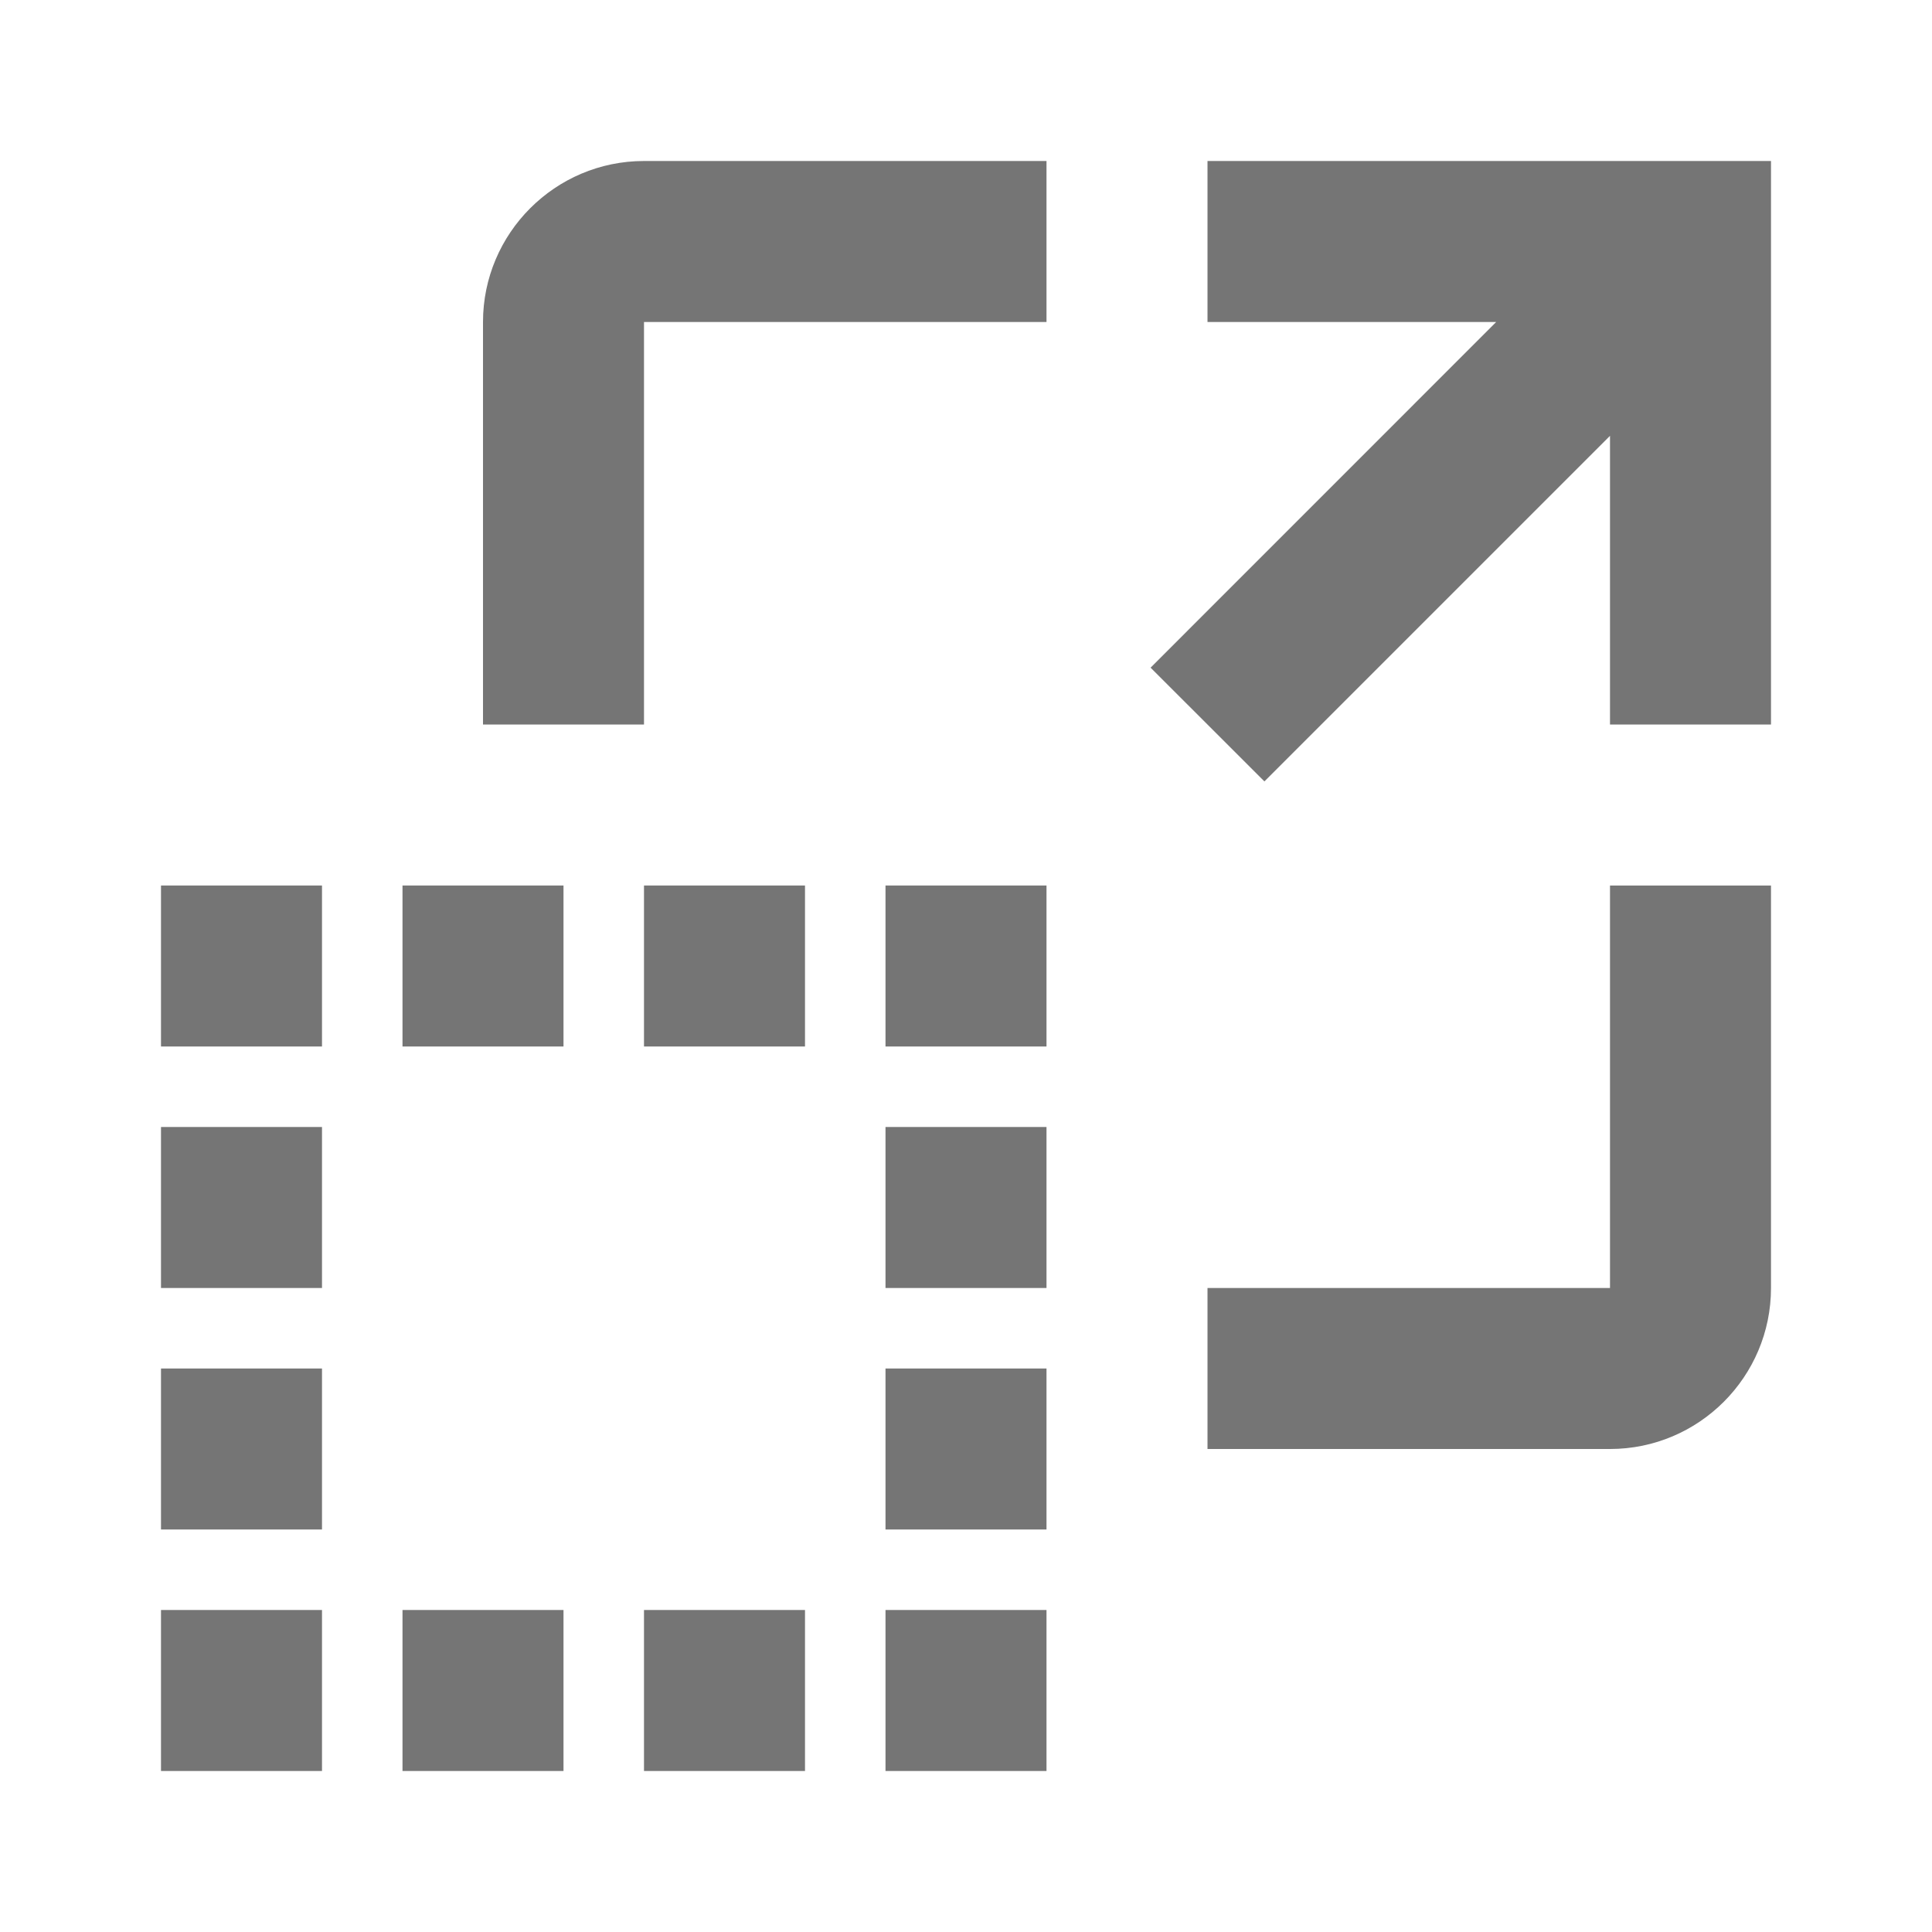 <?xml version="1.0" encoding="iso-8859-1"?>
<!-- Generator: Adobe Illustrator 16.0.0, SVG Export Plug-In . SVG Version: 6.00 Build 0)  -->
<!DOCTYPE svg PUBLIC "-//W3C//DTD SVG 1.1//EN" "http://www.w3.org/Graphics/SVG/1.1/DTD/svg11.dtd">
<svg version="1.1" xmlns="http://www.w3.org/2000/svg" xmlns:xlink="http://www.w3.org/1999/xlink" x="0px" y="0px" width="24px"
	 height="24px" viewBox="0 0 24 24" style="enable-background:new 0 0 24 24;" xml:space="preserve">
<g id="Frame_-_24px">
	<rect style="fill:none;" width="24" height="24"/>
</g>
<g id="Line_Icons">
	<g>
		<rect x="2" y="11" style="fill:#757575;" width="2" height="2"/>
		<rect x="5" y="11" style="fill:#757575;" width="2" height="2"/>
		<rect x="8" y="11" style="fill:#757575;" width="2" height="2"/>
		<rect x="11" y="11" style="fill:#757575;" width="2" height="2"/>
		<rect x="11" y="14" style="fill:#757575;" width="2" height="2"/>
		<rect x="2" y="14" style="fill:#757575;" width="2" height="2"/>
		<rect x="2" y="17" style="fill:#757575;" width="2" height="2"/>
		<rect x="2" y="20" style="fill:#757575;" width="2" height="2"/>
		<rect x="5" y="20" style="fill:#757575;" width="2" height="2"/>
		<rect x="8" y="20" style="fill:#757575;" width="2" height="2"/>
		<rect x="11" y="20" style="fill:#757575;" width="2" height="2"/>
		<rect x="11" y="17" style="fill:#757575;" width="2" height="2"/>
		<polygon style="fill:#757575;" points="15,2 15,4 18.586,4 14.293,8.294 15.707,9.707 20,5.414 20,9 22,9 22,2 		"/>
		<path style="fill:#757575;" d="M6,4v5h2V4h5V2H8C6.897,2,6,2.898,6,4z"/>
		<path style="fill:#757575;" d="M20,16h-5v2h5c1.103,0,2-0.897,2-2v-5h-2V16z"/>
	</g>
</g>
</svg>
